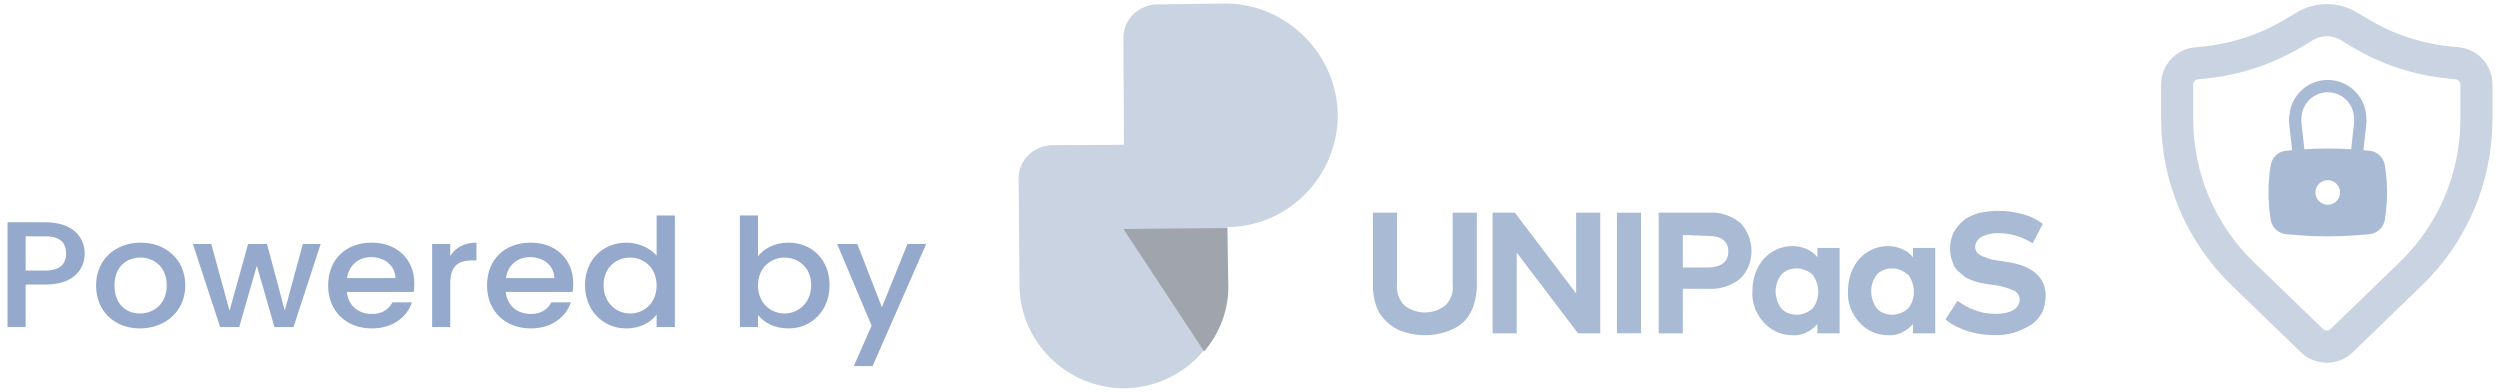 <svg width="166" height="26" viewBox="0 0 166 26" fill="none" xmlns="http://www.w3.org/2000/svg">
<path d="M1.702 17.963V15.691H3.03C3.968 15.691 4.39 16.111 4.39 16.832C4.39 17.532 3.968 17.963 3.03 17.963H1.702ZM5.623 16.832C5.623 15.701 4.769 14.76 3.03 14.76H0.5V21.717H1.702V18.894H3.03C4.938 18.894 5.623 17.823 5.623 16.832Z" fill="#94A9CB"/>
<path d="M12.303 18.954C12.303 17.222 10.996 16.111 9.341 16.111C7.686 16.111 6.379 17.222 6.379 18.954C6.379 20.686 7.633 21.807 9.288 21.807C10.954 21.807 12.303 20.686 12.303 18.954ZM7.602 18.954C7.602 17.703 8.413 17.102 9.32 17.102C10.216 17.102 11.07 17.703 11.07 18.954C11.07 20.205 10.184 20.816 9.288 20.816C8.382 20.816 7.602 20.205 7.602 18.954Z" fill="#94A9CB"/>
<path d="M14.619 21.717H15.883L17.054 17.643L18.224 21.717H19.488L21.291 16.201H20.11L18.909 20.616L17.728 16.201H16.474L15.241 20.636L14.028 16.201H12.806L14.619 21.717Z" fill="#94A9CB"/>
<path d="M24.634 17.072C25.53 17.072 26.237 17.613 26.258 18.463H23.043C23.169 17.593 23.823 17.072 24.634 17.072ZM27.354 20.075H26.058C25.836 20.506 25.425 20.846 24.687 20.846C23.802 20.846 23.117 20.295 23.032 19.384H27.47C27.502 19.194 27.512 19.014 27.512 18.824C27.512 17.202 26.342 16.111 24.687 16.111C22.969 16.111 21.788 17.222 21.788 18.954C21.788 20.686 23.022 21.807 24.687 21.807C26.11 21.807 27.027 21.036 27.354 20.075Z" fill="#94A9CB"/>
<path d="M29.896 18.814C29.896 17.643 30.445 17.292 31.33 17.292H31.636V16.111C30.813 16.111 30.234 16.451 29.896 17.002V16.201H28.695V21.717H29.896V18.814Z" fill="#94A9CB"/>
<path d="M35.186 17.072C36.082 17.072 36.788 17.613 36.809 18.463H33.594C33.72 17.593 34.374 17.072 35.186 17.072ZM37.905 20.075H36.609C36.387 20.506 35.976 20.846 35.238 20.846C34.353 20.846 33.668 20.295 33.583 19.384H38.021C38.053 19.194 38.063 19.014 38.063 18.824C38.063 17.202 36.893 16.111 35.238 16.111C33.52 16.111 32.34 17.222 32.34 18.954C32.34 20.686 33.573 21.807 35.238 21.807C36.661 21.807 37.578 21.036 37.905 20.075Z" fill="#94A9CB"/>
<path d="M38.845 18.934C38.845 20.636 40.057 21.807 41.586 21.807C42.535 21.807 43.23 21.386 43.599 20.886V21.717H44.811V14.309H43.599V16.972C43.157 16.451 42.355 16.111 41.596 16.111C40.057 16.111 38.845 17.232 38.845 18.934ZM43.599 18.954C43.599 20.145 42.745 20.816 41.839 20.816C40.943 20.816 40.078 20.125 40.078 18.934C40.078 17.743 40.943 17.102 41.839 17.102C42.745 17.102 43.599 17.773 43.599 18.954Z" fill="#94A9CB"/>
<path d="M50.33 17.022V14.309H49.128V21.717H50.33V20.916C50.709 21.396 51.394 21.807 52.353 21.807C53.882 21.807 55.083 20.636 55.083 18.934C55.083 17.232 53.892 16.111 52.353 16.111C51.436 16.111 50.709 16.521 50.33 17.022ZM53.861 18.934C53.861 20.125 52.996 20.816 52.09 20.816C51.194 20.816 50.33 20.145 50.33 18.954C50.33 17.773 51.194 17.102 52.09 17.102C52.996 17.102 53.861 17.743 53.861 18.934Z" fill="#94A9CB"/>
<path d="M58.559 20.405L56.925 16.201H55.587L57.874 21.627L56.693 24.309H57.937L61.5 16.201H60.256L58.559 20.405Z" fill="#94A9CB"/>
<g opacity="0.8">
<path d="M74.658 25.785C70.838 25.785 67.695 22.705 67.695 18.885L67.634 11.861C67.634 10.629 68.62 9.704 69.79 9.643L79.279 9.581C80.511 9.581 81.435 10.567 81.497 11.738V18.823C81.558 22.581 78.539 25.724 74.658 25.785C74.719 25.785 74.658 25.785 74.658 25.785Z" fill="#BDC8DA"/>
<path d="M88.828 7.624C88.828 11.752 85.501 15.079 81.435 15.079L74.657 15.141L74.596 2.51C74.596 1.278 75.582 0.354 76.752 0.292L81.435 0.231C85.44 0.292 88.767 3.558 88.828 7.624Z" fill="#BDC8DA"/>
<path d="M98.062 18.929C98.062 19.545 97.939 20.223 97.631 20.777C97.384 21.27 96.953 21.64 96.398 21.886C95.844 22.133 95.228 22.256 94.612 22.256C93.996 22.256 93.379 22.133 92.825 21.886C92.332 21.64 91.901 21.27 91.593 20.777C91.285 20.223 91.161 19.607 91.161 18.929V14.123H92.763V18.867C92.702 19.36 92.886 19.915 93.256 20.284C94.057 20.901 95.166 20.901 95.967 20.284C96.337 19.915 96.522 19.422 96.46 18.867V14.123H98.062V18.929Z" fill="#94A9CB"/>
<path d="M106.256 22.132H104.778L100.711 16.772V22.132H99.109V14.123H100.588L104.654 19.483V14.123H106.256V22.132Z" fill="#94A9CB"/>
<path d="M108.967 22.132H107.365V14.123H108.967V22.132Z" fill="#94A9CB"/>
<path d="M111.74 19.175V22.132H110.138V14.123H113.403C114.204 14.061 114.944 14.307 115.56 14.8C116.545 15.848 116.545 17.511 115.56 18.497C114.944 18.99 114.143 19.236 113.403 19.175H111.74ZM111.74 15.601V17.758H113.403C114.266 17.758 114.759 17.388 114.759 16.71C114.759 16.033 114.327 15.663 113.403 15.663L111.74 15.601Z" fill="#94A9CB"/>
<path d="M122.152 22.132H120.674V21.516C120.242 22.009 119.626 22.317 119.01 22.256C118.271 22.256 117.593 21.948 117.1 21.393C116.607 20.838 116.299 20.099 116.361 19.298C116.361 18.559 116.607 17.758 117.1 17.203C117.593 16.649 118.271 16.341 119.01 16.341C119.626 16.341 120.304 16.587 120.674 17.08V16.464H122.152V22.132ZM119.318 17.819C118.948 17.819 118.517 17.943 118.271 18.251C117.778 18.867 117.778 19.791 118.271 20.469C118.517 20.777 118.948 20.9 119.318 20.9C119.688 20.9 120.119 20.715 120.366 20.469C120.858 19.853 120.858 18.928 120.366 18.251C120.119 18.004 119.688 17.819 119.318 17.819Z" fill="#94A9CB"/>
<path d="M128.498 22.132H127.02V21.516C126.588 22.009 125.972 22.317 125.356 22.256C124.617 22.256 123.939 21.948 123.446 21.393C122.953 20.838 122.645 20.099 122.707 19.298C122.707 18.559 122.953 17.758 123.446 17.203C123.939 16.649 124.617 16.341 125.356 16.341C125.972 16.341 126.65 16.587 127.02 17.08V16.464H128.498V22.132ZM125.664 17.819C125.295 17.819 124.863 17.943 124.617 18.251C124.124 18.867 124.124 19.791 124.617 20.469C124.863 20.777 125.295 20.9 125.664 20.9C126.034 20.9 126.465 20.715 126.712 20.469C127.205 19.853 127.205 18.928 126.712 18.251C126.404 18.004 126.034 17.819 125.664 17.819Z" fill="#94A9CB"/>
<path d="M134.968 16.156C134.29 15.724 133.489 15.478 132.688 15.478C132.319 15.478 131.949 15.54 131.579 15.724C131.333 15.848 131.148 16.156 131.148 16.402C131.148 16.525 131.209 16.649 131.271 16.772C131.394 16.895 131.518 16.957 131.641 17.018C131.826 17.08 132.01 17.142 132.134 17.203C132.319 17.265 132.503 17.265 132.811 17.326L133.243 17.388C134.968 17.634 135.83 18.435 135.83 19.606C135.83 19.976 135.769 20.407 135.584 20.777C135.399 21.085 135.153 21.393 134.845 21.578C134.537 21.762 134.167 21.947 133.797 22.071C133.366 22.194 132.996 22.255 132.565 22.255C131.949 22.255 131.333 22.194 130.717 22.009C130.162 21.824 129.608 21.578 129.176 21.208L129.977 19.976C130.347 20.222 130.717 20.469 131.148 20.592C131.579 20.777 132.072 20.838 132.565 20.838C132.935 20.838 133.366 20.777 133.674 20.592C133.92 20.469 134.105 20.161 134.105 19.914C134.105 19.668 133.982 19.421 133.736 19.298C133.304 19.113 132.873 18.99 132.442 18.928L131.949 18.867C131.579 18.805 131.271 18.744 130.963 18.62C130.593 18.497 130.347 18.312 130.162 18.127C129.916 17.942 129.731 17.696 129.669 17.45C129.546 17.142 129.484 16.834 129.484 16.525C129.484 16.156 129.546 15.786 129.731 15.416C129.916 15.108 130.162 14.8 130.409 14.615C130.717 14.369 131.086 14.246 131.456 14.123C131.826 14.061 132.257 13.999 132.627 13.999C133.181 13.999 133.674 14.061 134.167 14.184C134.721 14.307 135.214 14.554 135.646 14.862L134.968 16.156Z" fill="#94A9CB"/>
<path d="M81.496 15.141L74.596 15.203L79.956 23.336C81.004 22.103 81.62 20.501 81.558 18.838L81.496 15.141Z" fill="#888E99"/>
</g>
<g opacity="0.8">
<path d="M154.564 15.695C153.922 15.695 153.272 15.67 152.632 15.618L151.816 15.553C151.56 15.533 151.319 15.427 151.13 15.253C150.942 15.079 150.817 14.847 150.776 14.594C150.579 13.392 150.579 12.166 150.776 10.964C150.817 10.71 150.942 10.478 151.131 10.304C151.32 10.13 151.562 10.024 151.818 10.004L152.196 9.974L152.009 8.294C151.987 8.095 151.987 7.894 152.009 7.695L152.022 7.583C152.092 6.958 152.389 6.38 152.858 5.961C153.327 5.541 153.934 5.309 154.564 5.309C155.193 5.309 155.8 5.541 156.269 5.961C156.738 6.38 157.036 6.958 157.106 7.583L157.118 7.695C157.14 7.894 157.14 8.095 157.118 8.294L156.931 9.974L157.31 10.004C157.566 10.024 157.808 10.13 157.997 10.304C158.186 10.478 158.311 10.71 158.352 10.964C158.549 12.166 158.549 13.392 158.352 14.594C158.311 14.848 158.186 15.08 157.997 15.254C157.808 15.428 157.566 15.534 157.31 15.554L156.493 15.619C155.852 15.67 155.205 15.695 154.564 15.695ZM154.564 11.962C154.402 11.962 154.244 12.01 154.11 12.1C153.976 12.189 153.871 12.317 153.81 12.466C153.748 12.615 153.732 12.779 153.763 12.938C153.795 13.096 153.872 13.241 153.986 13.355C154.101 13.47 154.246 13.547 154.404 13.579C154.563 13.61 154.727 13.594 154.876 13.532C155.025 13.471 155.153 13.366 155.242 13.232C155.332 13.098 155.38 12.94 155.38 12.778C155.38 12.562 155.294 12.354 155.141 12.201C154.988 12.049 154.78 11.963 154.564 11.963V11.962ZM154.564 9.861C155.08 9.861 155.602 9.878 156.117 9.911L156.307 8.203C156.322 8.065 156.322 7.926 156.307 7.787L156.294 7.676C156.252 7.284 156.078 6.919 155.8 6.64C155.523 6.36 155.158 6.184 154.767 6.139C154.632 6.123 154.495 6.123 154.36 6.139C153.969 6.184 153.604 6.36 153.327 6.639C153.049 6.919 152.875 7.284 152.833 7.676L152.821 7.787C152.805 7.926 152.805 8.065 152.821 8.203L153.011 9.911C153.528 9.878 154.051 9.862 154.564 9.862V9.861Z" fill="#94A9CB"/>
</g>
<g opacity="0.8">
<path d="M154.5 24.085C153.856 24.086 153.236 23.835 152.774 23.386L148.154 18.918C146.685 17.493 145.517 15.788 144.718 13.905C143.918 12.021 143.504 9.996 143.5 7.949V5.616C143.497 4.997 143.727 4.399 144.144 3.941C144.561 3.483 145.134 3.198 145.751 3.142L146.212 3.098C148.173 2.909 150.066 2.284 151.754 1.269L152.487 0.834C153.095 0.468 153.791 0.275 154.501 0.275C155.21 0.275 155.906 0.468 156.514 0.834L157.246 1.269C158.933 2.281 160.824 2.904 162.782 3.092L163.243 3.136C163.862 3.191 164.438 3.476 164.856 3.935C165.274 4.395 165.504 4.995 165.5 5.616V7.949C165.496 9.996 165.082 12.021 164.283 13.904C163.484 15.788 162.316 17.493 160.847 18.918L156.227 23.386C155.765 23.835 155.145 24.086 154.5 24.085ZM154.5 2.404C154.177 2.404 153.861 2.492 153.585 2.66L152.851 3.101C150.889 4.278 148.69 5.001 146.413 5.219L145.95 5.263C145.862 5.271 145.78 5.312 145.721 5.377C145.662 5.443 145.629 5.528 145.629 5.616V7.949C145.633 9.71 145.99 11.452 146.677 13.073C147.365 14.694 148.37 16.161 149.633 17.388L154.253 21.849C154.319 21.913 154.407 21.948 154.499 21.948C154.591 21.948 154.679 21.913 154.746 21.849L159.366 17.382C160.628 16.157 161.633 14.691 162.321 13.07C163.009 11.45 163.366 9.709 163.371 7.949V5.616C163.371 5.528 163.338 5.442 163.278 5.377C163.219 5.311 163.137 5.271 163.049 5.263L162.586 5.219C160.309 5.001 158.109 4.277 156.148 3.1L155.423 2.658C155.144 2.49 154.825 2.403 154.5 2.404Z" fill="#BDC8DA"/>
</g>
</svg>
